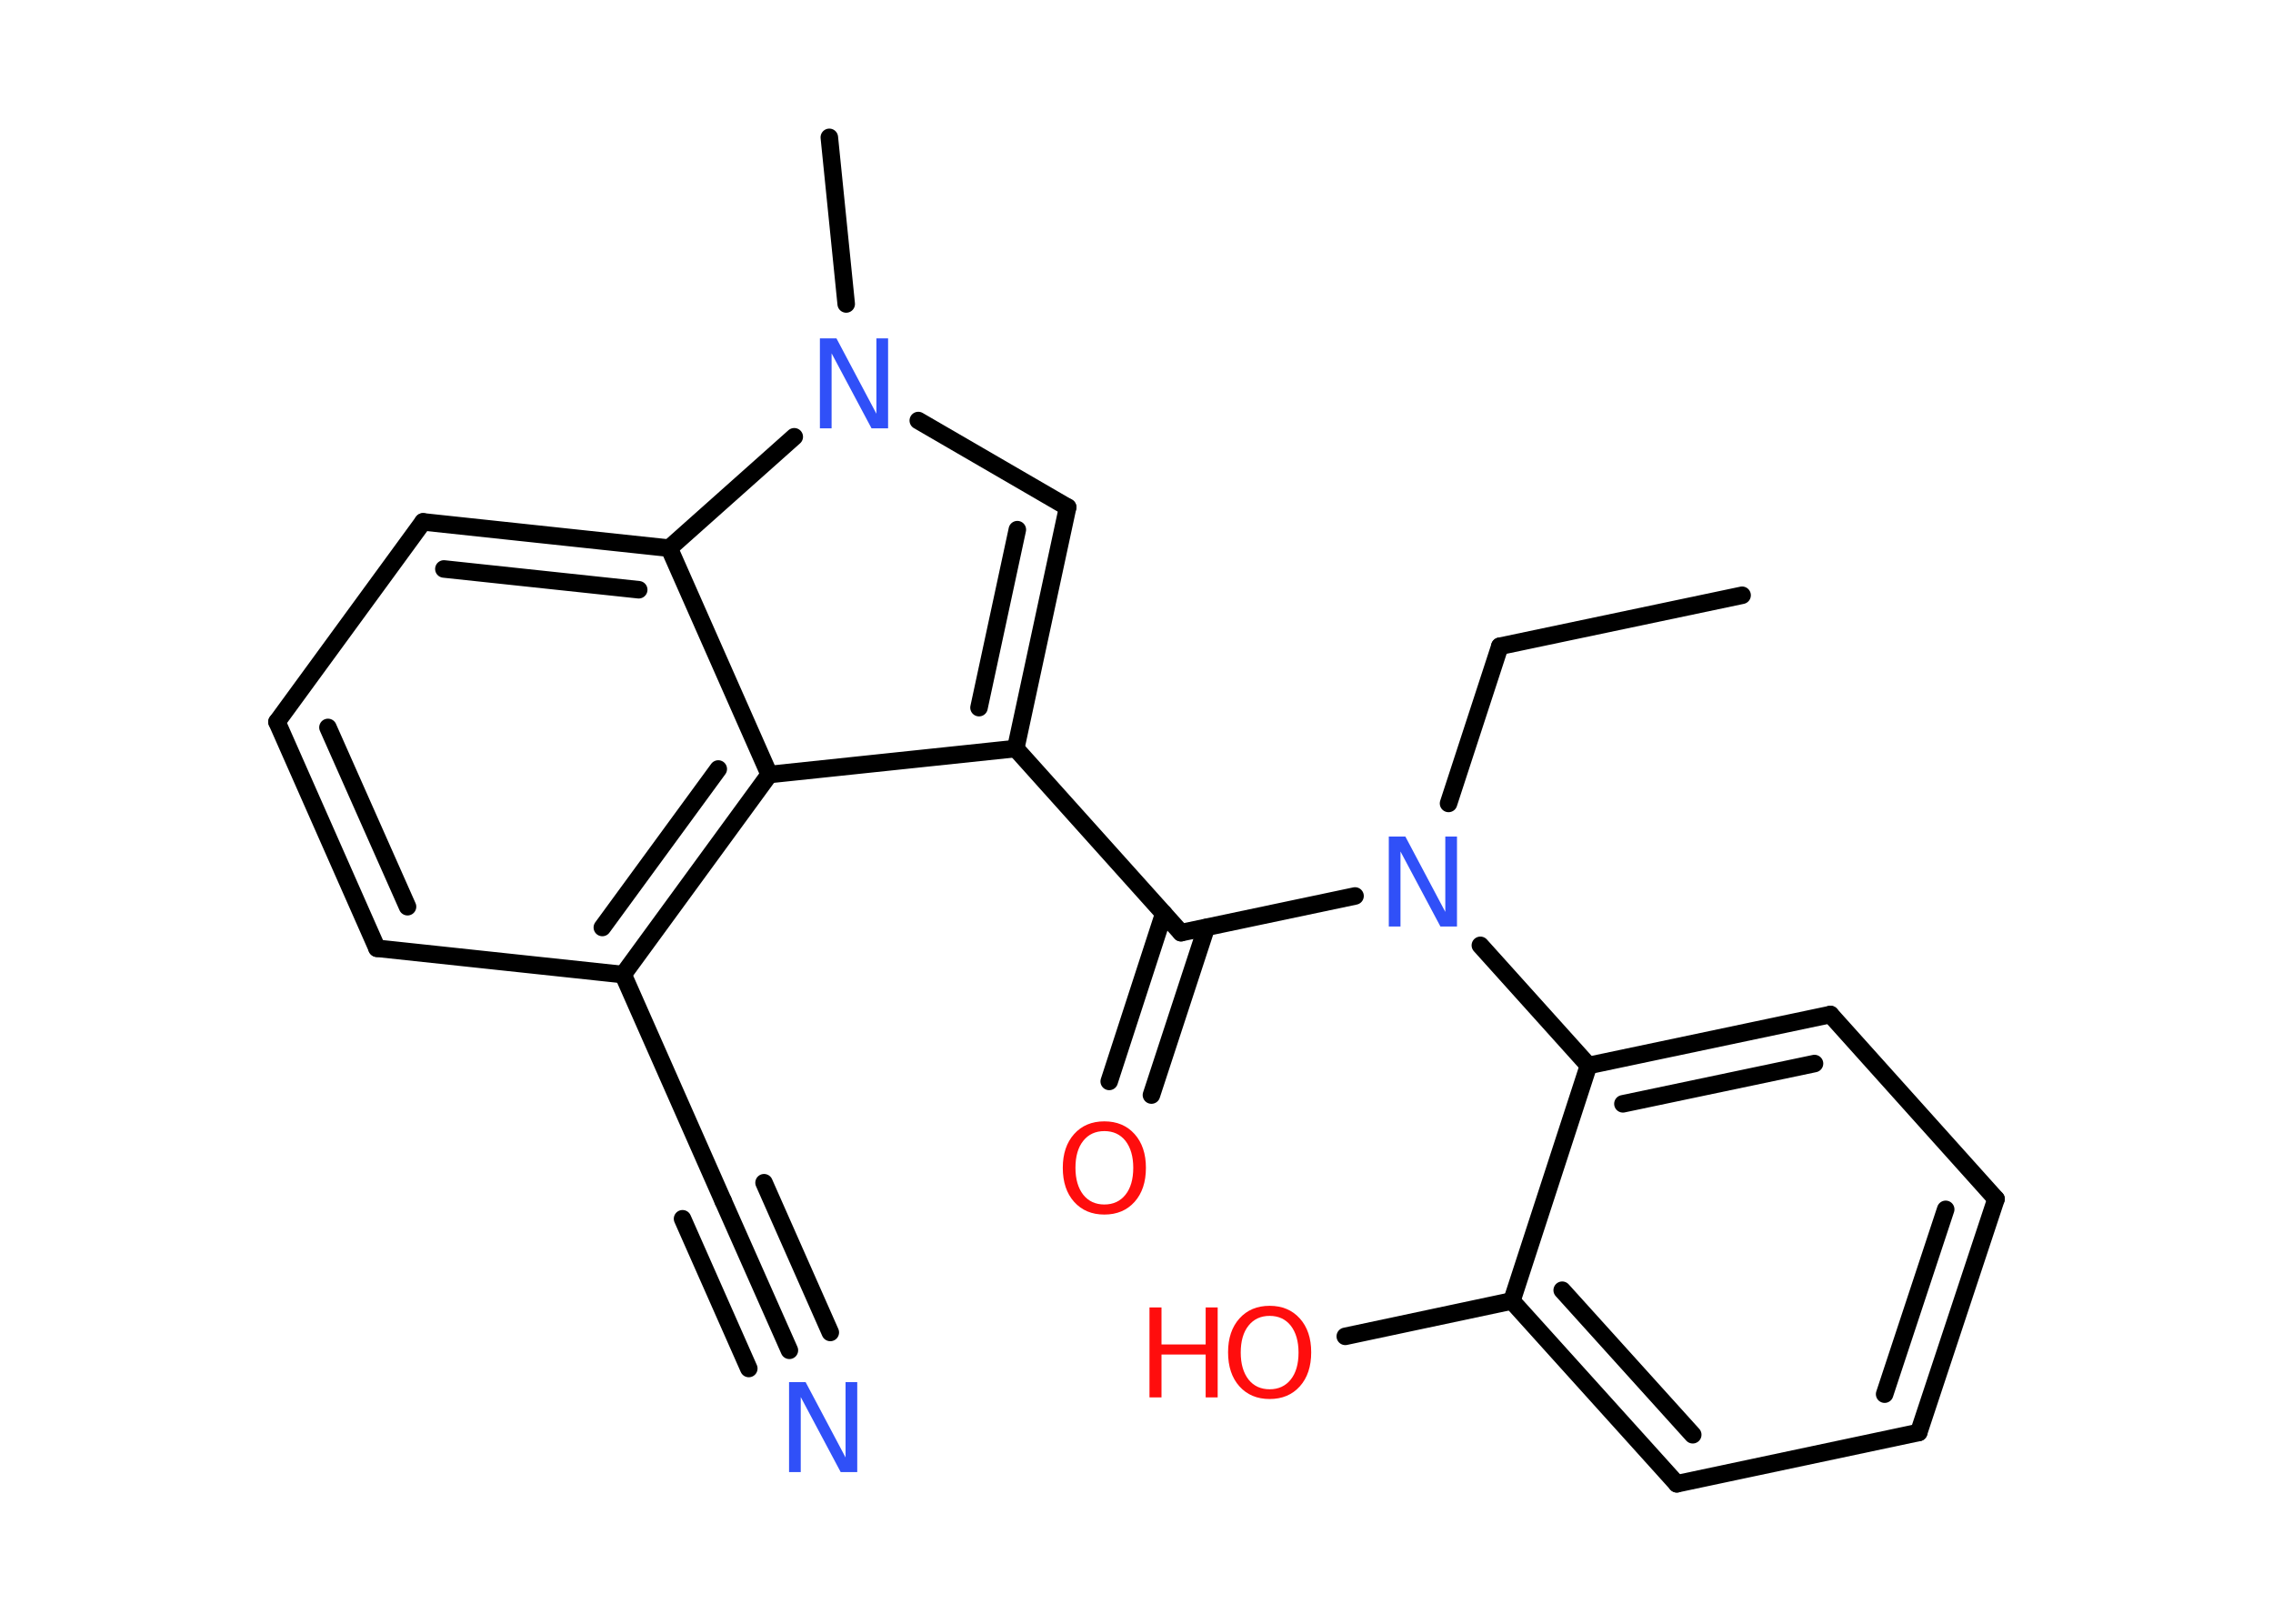 <?xml version='1.0' encoding='UTF-8'?>
<!DOCTYPE svg PUBLIC "-//W3C//DTD SVG 1.1//EN" "http://www.w3.org/Graphics/SVG/1.1/DTD/svg11.dtd">
<svg version='1.2' xmlns='http://www.w3.org/2000/svg' xmlns:xlink='http://www.w3.org/1999/xlink' width='70.0mm' height='50.0mm' viewBox='0 0 70.0 50.0'>
  <desc>Generated by the Chemistry Development Kit (http://github.com/cdk)</desc>
  <g stroke-linecap='round' stroke-linejoin='round' stroke='#000000' stroke-width='.54' fill='#FF0D0D'>
    <rect x='.0' y='.0' width='70.0' height='50.0' fill='#FFFFFF' stroke='none'/>
    <g id='mol1' class='mol'>
      <line id='mol1bnd1' class='bond' x1='53.65' y1='18.33' x2='46.19' y2='19.9'/>
      <line id='mol1bnd2' class='bond' x1='46.19' y1='19.9' x2='44.61' y2='24.74'/>
      <line id='mol1bnd3' class='bond' x1='41.73' y1='27.59' x2='36.37' y2='28.72'/>
      <g id='mol1bnd4' class='bond'>
        <line x1='37.15' y1='28.56' x2='35.46' y2='33.72'/>
        <line x1='35.84' y1='28.13' x2='34.16' y2='33.3'/>
      </g>
      <line id='mol1bnd5' class='bond' x1='36.37' y1='28.72' x2='31.28' y2='23.05'/>
      <g id='mol1bnd6' class='bond'>
        <line x1='31.28' y1='23.05' x2='32.88' y2='15.62'/>
        <line x1='30.15' y1='21.79' x2='31.33' y2='16.31'/>
      </g>
      <line id='mol1bnd7' class='bond' x1='32.88' y1='15.62' x2='28.28' y2='12.95'/>
      <line id='mol1bnd8' class='bond' x1='26.06' y1='9.36' x2='25.54' y2='4.23'/>
      <line id='mol1bnd9' class='bond' x1='24.46' y1='13.45' x2='20.61' y2='16.88'/>
      <g id='mol1bnd10' class='bond'>
        <line x1='20.61' y1='16.88' x2='13.03' y2='16.07'/>
        <line x1='19.67' y1='18.16' x2='13.67' y2='17.52'/>
      </g>
      <line id='mol1bnd11' class='bond' x1='13.03' y1='16.07' x2='8.53' y2='22.23'/>
      <g id='mol1bnd12' class='bond'>
        <line x1='8.53' y1='22.23' x2='11.61' y2='29.2'/>
        <line x1='10.1' y1='22.4' x2='12.55' y2='27.92'/>
      </g>
      <line id='mol1bnd13' class='bond' x1='11.61' y1='29.2' x2='19.19' y2='30.01'/>
      <line id='mol1bnd14' class='bond' x1='19.19' y1='30.01' x2='22.27' y2='36.98'/>
      <g id='mol1bnd15' class='bond'>
        <line x1='22.27' y1='36.98' x2='24.31' y2='41.58'/>
        <line x1='23.53' y1='36.42' x2='25.57' y2='41.03'/>
        <line x1='21.02' y1='37.53' x2='23.06' y2='42.14'/>
      </g>
      <g id='mol1bnd16' class='bond'>
        <line x1='19.19' y1='30.01' x2='23.69' y2='23.85'/>
        <line x1='18.55' y1='28.56' x2='22.12' y2='23.68'/>
      </g>
      <line id='mol1bnd17' class='bond' x1='31.28' y1='23.05' x2='23.69' y2='23.85'/>
      <line id='mol1bnd18' class='bond' x1='20.61' y1='16.88' x2='23.69' y2='23.85'/>
      <line id='mol1bnd19' class='bond' x1='45.59' y1='29.11' x2='48.92' y2='32.81'/>
      <g id='mol1bnd20' class='bond'>
        <line x1='56.37' y1='31.24' x2='48.92' y2='32.81'/>
        <line x1='55.88' y1='32.75' x2='49.98' y2='33.99'/>
      </g>
      <line id='mol1bnd21' class='bond' x1='56.37' y1='31.24' x2='61.47' y2='36.92'/>
      <g id='mol1bnd22' class='bond'>
        <line x1='59.09' y1='44.11' x2='61.47' y2='36.92'/>
        <line x1='58.04' y1='42.93' x2='59.92' y2='37.24'/>
      </g>
      <line id='mol1bnd23' class='bond' x1='59.09' y1='44.11' x2='51.64' y2='45.69'/>
      <g id='mol1bnd24' class='bond'>
        <line x1='46.56' y1='40.06' x2='51.64' y2='45.69'/>
        <line x1='48.11' y1='39.73' x2='52.13' y2='44.18'/>
      </g>
      <line id='mol1bnd25' class='bond' x1='48.92' y1='32.81' x2='46.56' y2='40.06'/>
      <line id='mol1bnd26' class='bond' x1='46.56' y1='40.06' x2='41.43' y2='41.15'/>
      <path id='mol1atm3' class='atom' d='M42.78 25.76h.5l1.23 2.32v-2.32h.36v2.77h-.51l-1.23 -2.31v2.31h-.36v-2.77z' stroke='none' fill='#3050F8'/>
      <path id='mol1atm5' class='atom' d='M34.01 34.83q-.41 .0 -.65 .3q-.24 .3 -.24 .83q.0 .52 .24 .83q.24 .3 .65 .3q.41 .0 .65 -.3q.24 -.3 .24 -.83q.0 -.52 -.24 -.83q-.24 -.3 -.65 -.3zM34.01 34.53q.58 .0 .93 .39q.35 .39 .35 1.04q.0 .66 -.35 1.05q-.35 .39 -.93 .39q-.58 .0 -.93 -.39q-.35 -.39 -.35 -1.05q.0 -.65 .35 -1.04q.35 -.39 .93 -.39z' stroke='none'/>
      <path id='mol1atm8' class='atom' d='M25.26 10.42h.5l1.23 2.32v-2.32h.36v2.77h-.51l-1.23 -2.31v2.31h-.36v-2.77z' stroke='none' fill='#3050F8'/>
      <path id='mol1atm16' class='atom' d='M24.31 42.56h.5l1.23 2.32v-2.32h.36v2.77h-.51l-1.23 -2.31v2.31h-.36v-2.77z' stroke='none' fill='#3050F8'/>
      <g id='mol1atm24' class='atom'>
        <path d='M39.1 40.52q-.41 .0 -.65 .3q-.24 .3 -.24 .83q.0 .52 .24 .83q.24 .3 .65 .3q.41 .0 .65 -.3q.24 -.3 .24 -.83q.0 -.52 -.24 -.83q-.24 -.3 -.65 -.3zM39.1 40.21q.58 .0 .93 .39q.35 .39 .35 1.04q.0 .66 -.35 1.05q-.35 .39 -.93 .39q-.58 .0 -.93 -.39q-.35 -.39 -.35 -1.05q.0 -.65 .35 -1.04q.35 -.39 .93 -.39z' stroke='none'/>
        <path d='M35.4 40.26h.37v1.14h1.36v-1.14h.37v2.77h-.37v-1.32h-1.36v1.32h-.37v-2.77z' stroke='none'/>
      </g>
    </g>
  </g>
</svg>
